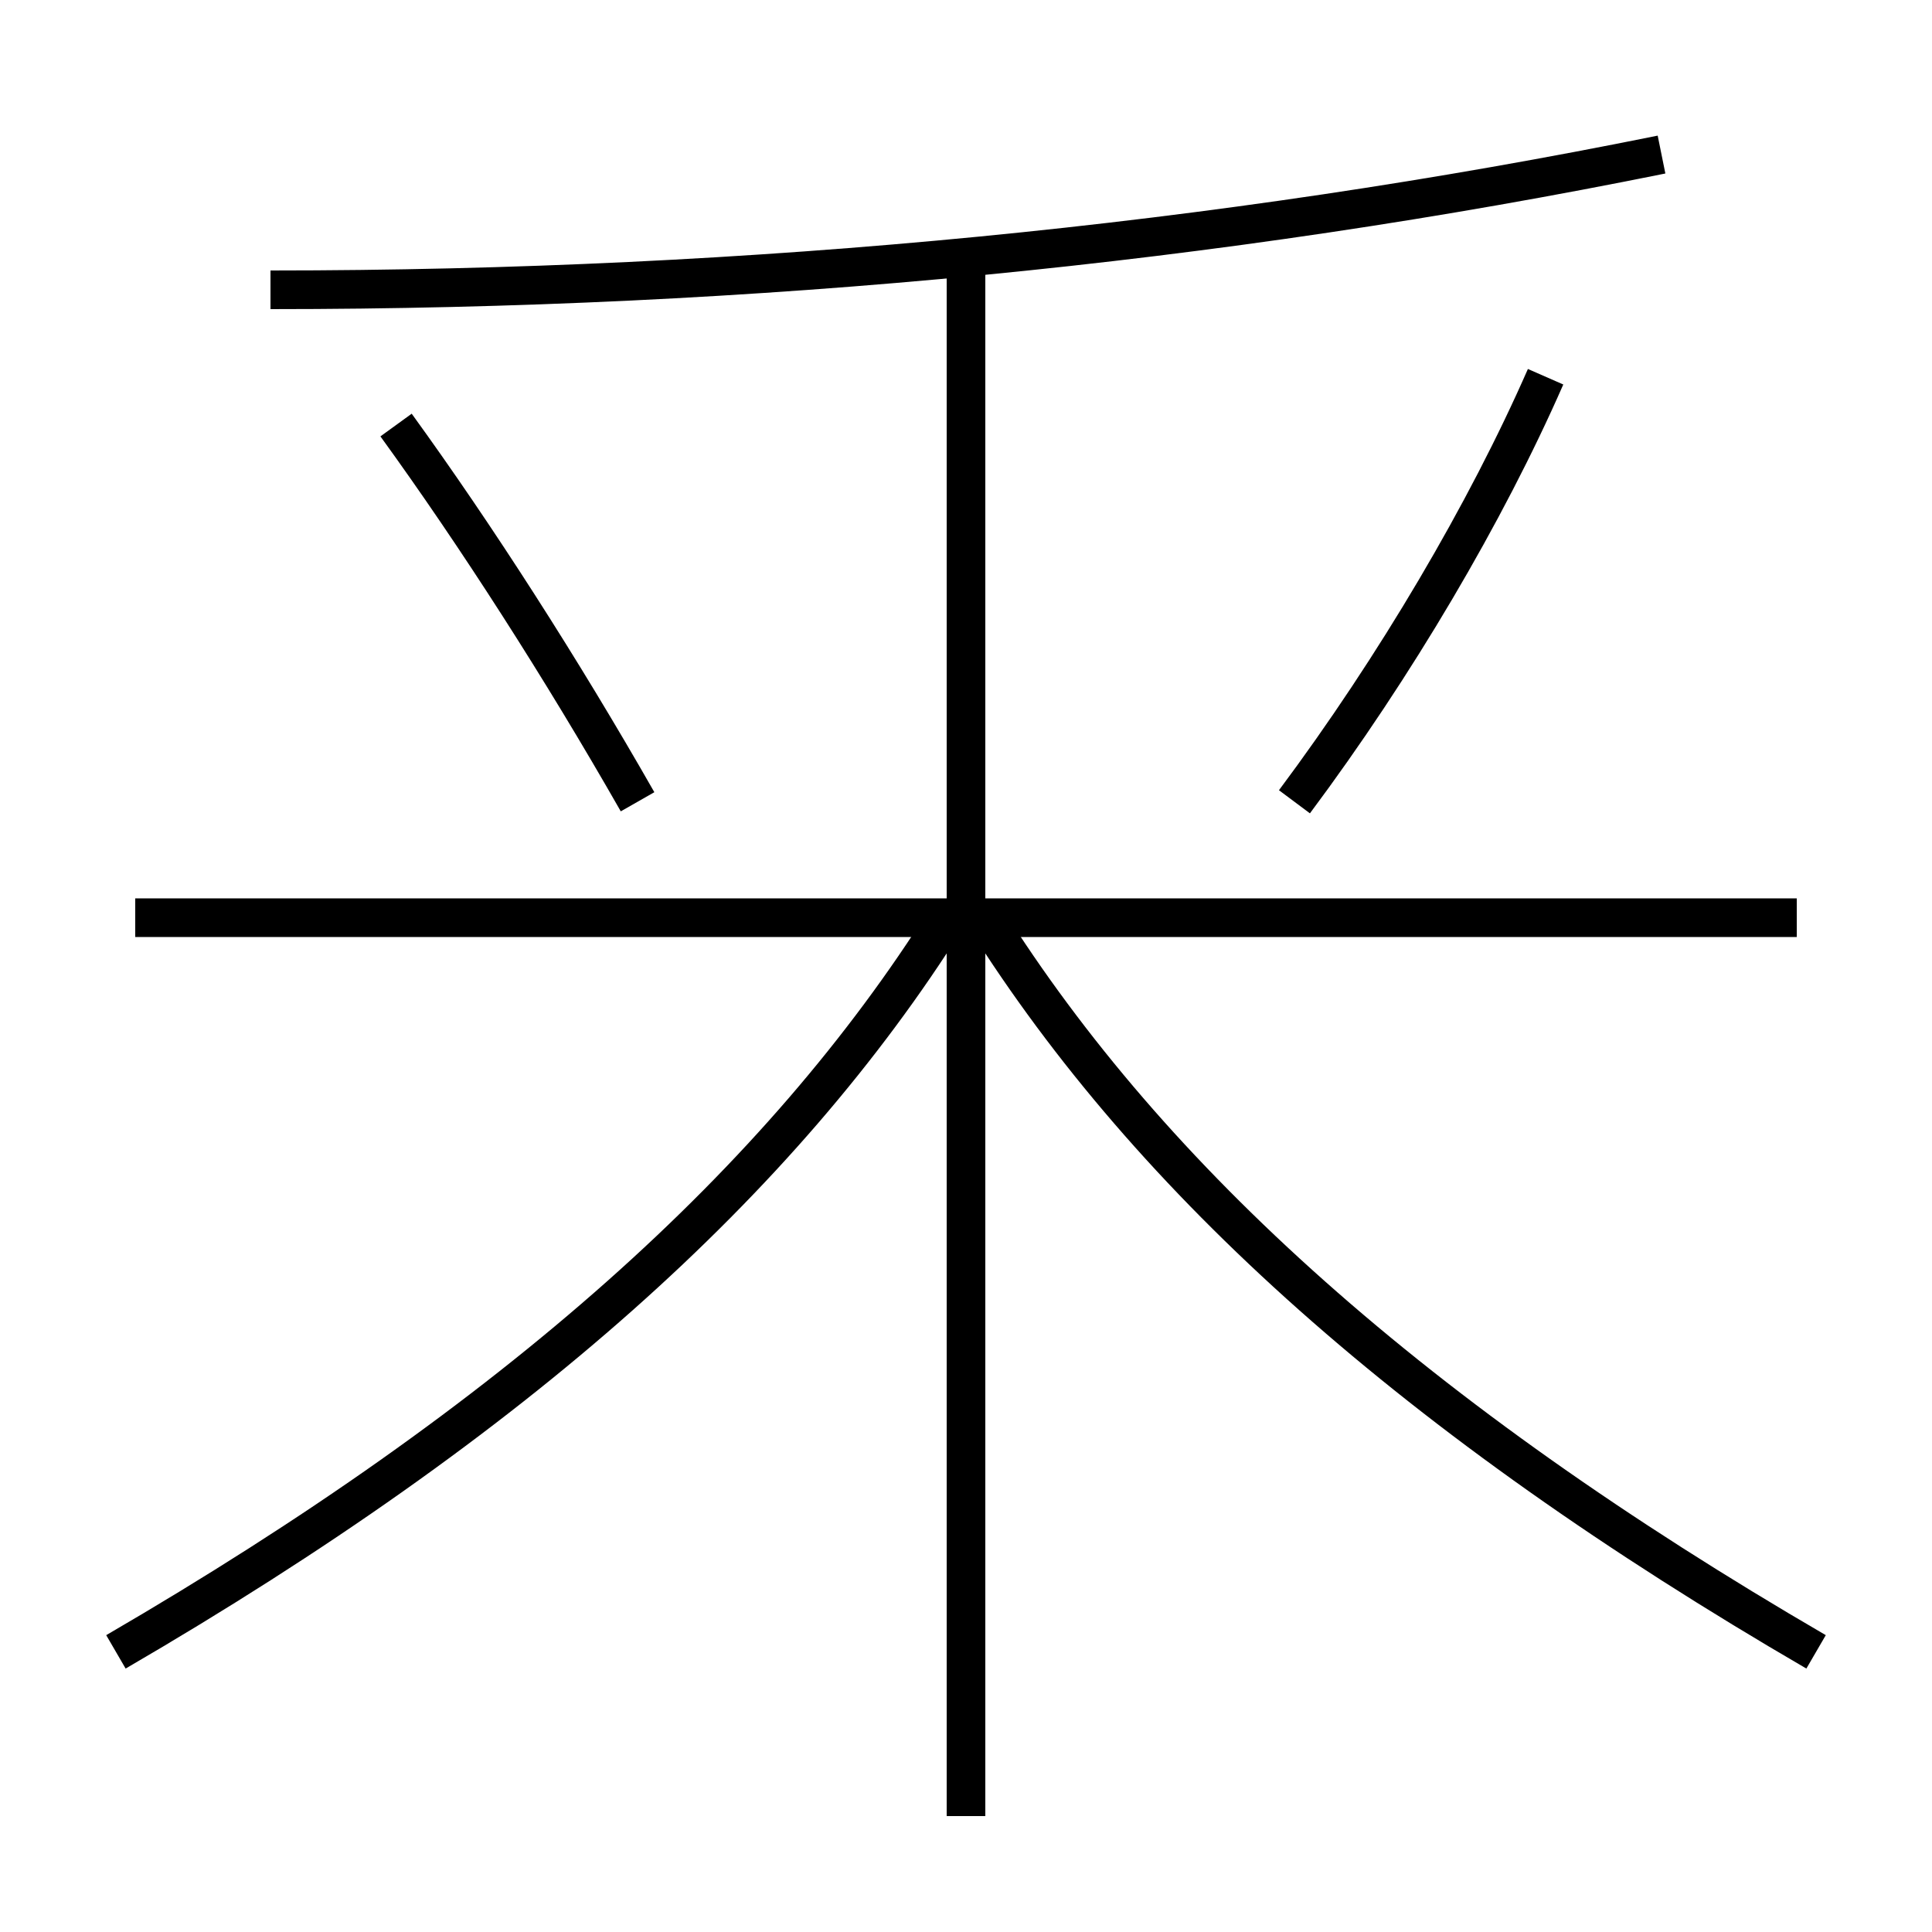 <?xml version='1.0' encoding='utf-8'?>
<svg xmlns="http://www.w3.org/2000/svg" height="100px" version="1.0" viewBox="0 0 100 100" width="100px" x="0px" y="0px">
<line fill="none" stroke="#000000" stroke-width="2" x1="7" x2="93" y1="47.5" y2="47.5" /><line fill="none" stroke="#000000" stroke-width="2" x1="50" x2="50" y1="94" y2="13.5" /><path d="M14,15 c25,0 49.088,-2.359 72,-7" fill="none" stroke="#000000" stroke-width="2" /><path d="M6,85.5 c20.788,-12.089 34.423,-24.38 43,-38" fill="none" stroke="#000000" stroke-width="2" /><path d="M94,85.5 c-20.788,-12.089 -34.423,-24.38 -43,-38" fill="none" stroke="#000000" stroke-width="2" /><path d="M33,41.5 c-3.926,-6.885 -8.354,-13.782 -12.5,-19.5" fill="none" stroke="#000000" stroke-width="2" /><path d="M67,41.5 c5.217,-6.99 9.918,-14.97 13,-22" fill="none" stroke="#000000" stroke-width="2" /></svg>